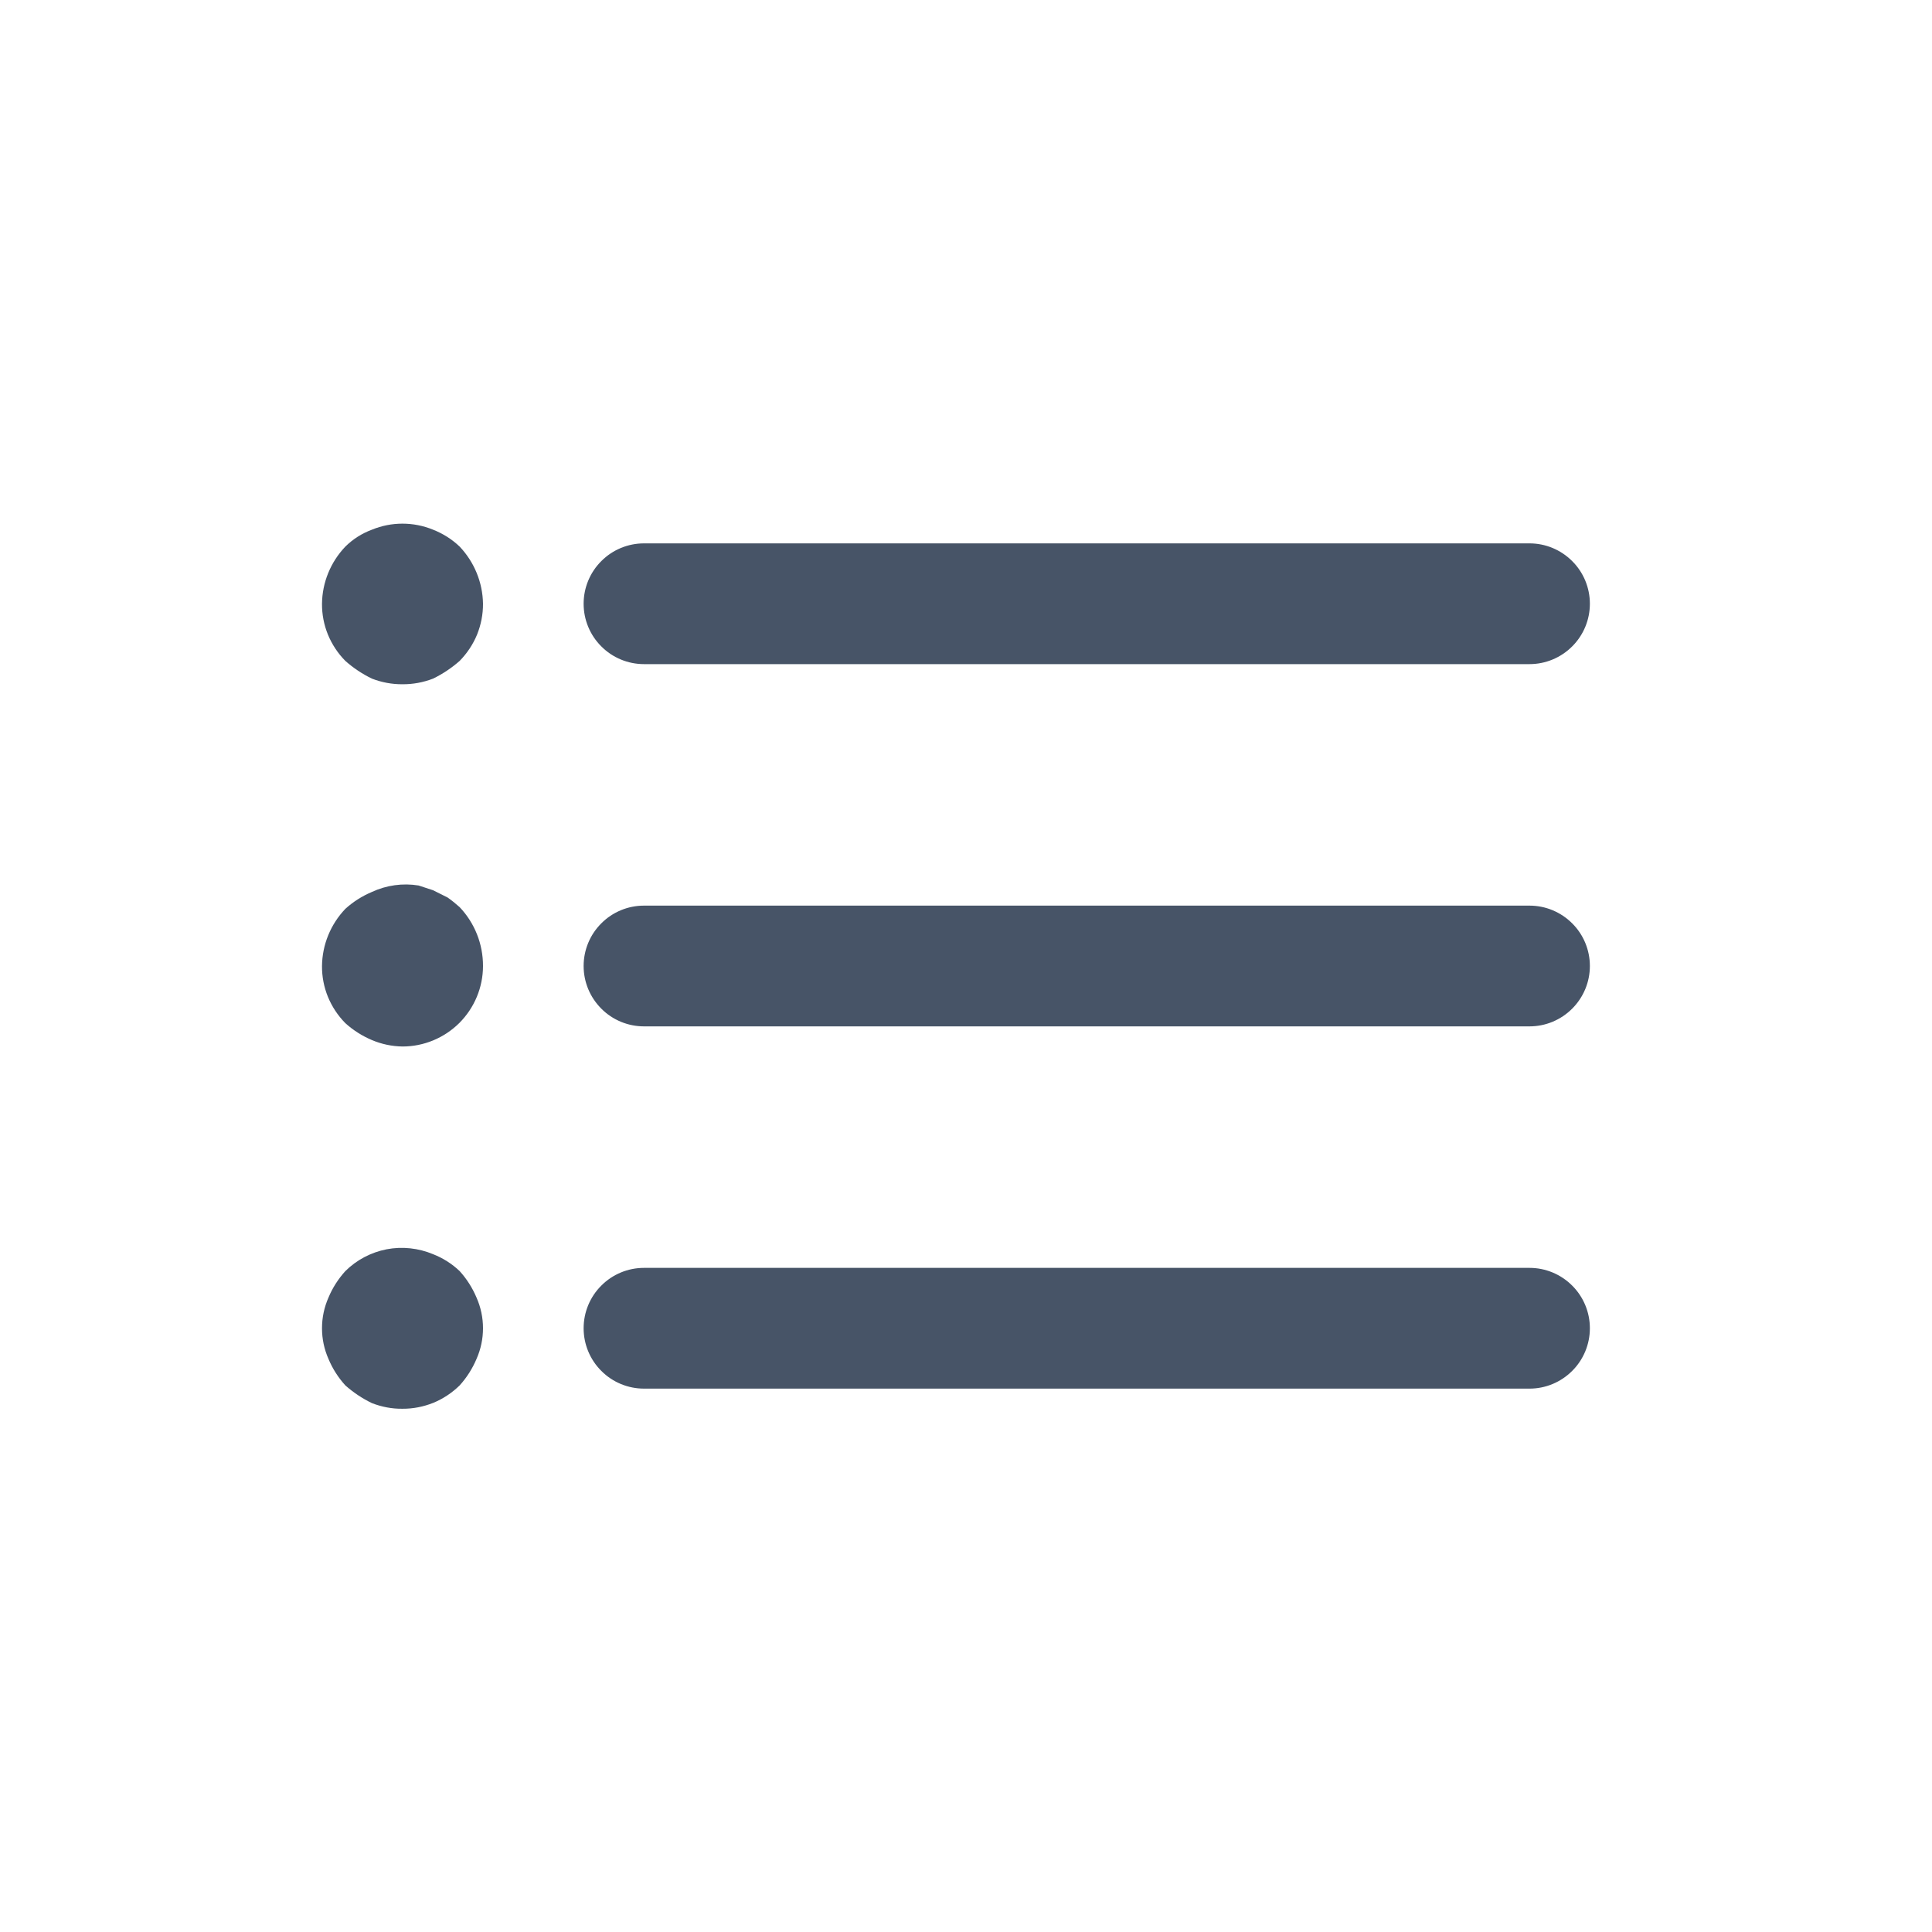 <svg class="w-6 h-6" width="24" height="24" viewBox="0 0 24 24" fill="none" xmlns="http://www.w3.org/2000/svg">
<path d="M4.803 15.519C4.997 15.482 5.198 15.504 5.38 15.58C5.502 15.628 5.615 15.699 5.71 15.79C5.798 15.887 5.869 15.999 5.92 16.12C5.973 16.24 6 16.369 6 16.5C6 16.631 5.973 16.76 5.92 16.88C5.869 17.001 5.798 17.113 5.71 17.21C5.616 17.302 5.505 17.376 5.384 17.426C5.262 17.475 5.131 17.501 5 17.5C4.87 17.502 4.741 17.477 4.62 17.43C4.5 17.372 4.389 17.298 4.29 17.21C4.202 17.113 4.13 17.001 4.08 16.88C4.027 16.76 4 16.631 4 16.5C4 16.369 4.027 16.24 4.08 16.12C4.13 15.999 4.202 15.887 4.29 15.79C4.43 15.651 4.609 15.557 4.803 15.519ZM19 15.75C19.199 15.75 19.389 15.829 19.53 15.97C19.671 16.11 19.75 16.301 19.75 16.5C19.75 16.699 19.671 16.89 19.53 17.03C19.389 17.171 19.199 17.25 19 17.25H8C7.801 17.25 7.61 17.171 7.47 17.03C7.329 16.89 7.25 16.699 7.25 16.5C7.25 16.301 7.329 16.11 7.47 15.97C7.61 15.829 7.801 15.75 8 15.75H19ZM5.2 11L5.38 11.059L5.56 11.149C5.613 11.186 5.662 11.226 5.71 11.269C5.897 11.466 6.001 11.728 6 12C6 12.265 5.894 12.519 5.707 12.707C5.519 12.894 5.265 13 5 13C4.869 12.998 4.74 12.971 4.62 12.92C4.499 12.869 4.387 12.798 4.29 12.71C4.197 12.616 4.124 12.505 4.074 12.384C4.024 12.262 3.999 12.131 4 12C4.003 11.735 4.107 11.482 4.29 11.29C4.387 11.202 4.499 11.131 4.62 11.08C4.801 10.996 5.003 10.968 5.2 11ZM19 11.25C19.199 11.25 19.389 11.329 19.53 11.47C19.671 11.61 19.75 11.801 19.75 12C19.75 12.199 19.671 12.389 19.53 12.53C19.389 12.671 19.199 12.75 19 12.75H8C7.801 12.75 7.61 12.671 7.47 12.53C7.329 12.389 7.25 12.199 7.25 12C7.25 11.801 7.329 11.61 7.47 11.47C7.61 11.329 7.801 11.25 8 11.25H19ZM4.62 6.58C4.863 6.48 5.136 6.48 5.38 6.58C5.502 6.628 5.615 6.699 5.71 6.79C5.892 6.982 5.996 7.235 6 7.5C6.001 7.631 5.975 7.762 5.926 7.884C5.876 8.005 5.802 8.116 5.71 8.21C5.61 8.298 5.499 8.372 5.38 8.43C5.259 8.477 5.13 8.501 5 8.5C4.87 8.501 4.741 8.477 4.62 8.43C4.5 8.372 4.389 8.298 4.29 8.21C4.197 8.116 4.124 8.005 4.074 7.884C4.024 7.762 3.999 7.631 4 7.5C4.003 7.235 4.107 6.982 4.29 6.79C4.384 6.697 4.496 6.626 4.62 6.58ZM19 6.75C19.199 6.75 19.389 6.829 19.53 6.97C19.671 7.11 19.75 7.301 19.75 7.5C19.75 7.699 19.671 7.89 19.53 8.03C19.389 8.171 19.199 8.25 19 8.25H8C7.801 8.25 7.61 8.171 7.47 8.03C7.329 7.89 7.25 7.699 7.25 7.5C7.25 7.301 7.329 7.11 7.47 6.97C7.61 6.829 7.801 6.75 8 6.75H19Z" fill="#475467"/>
</svg>
